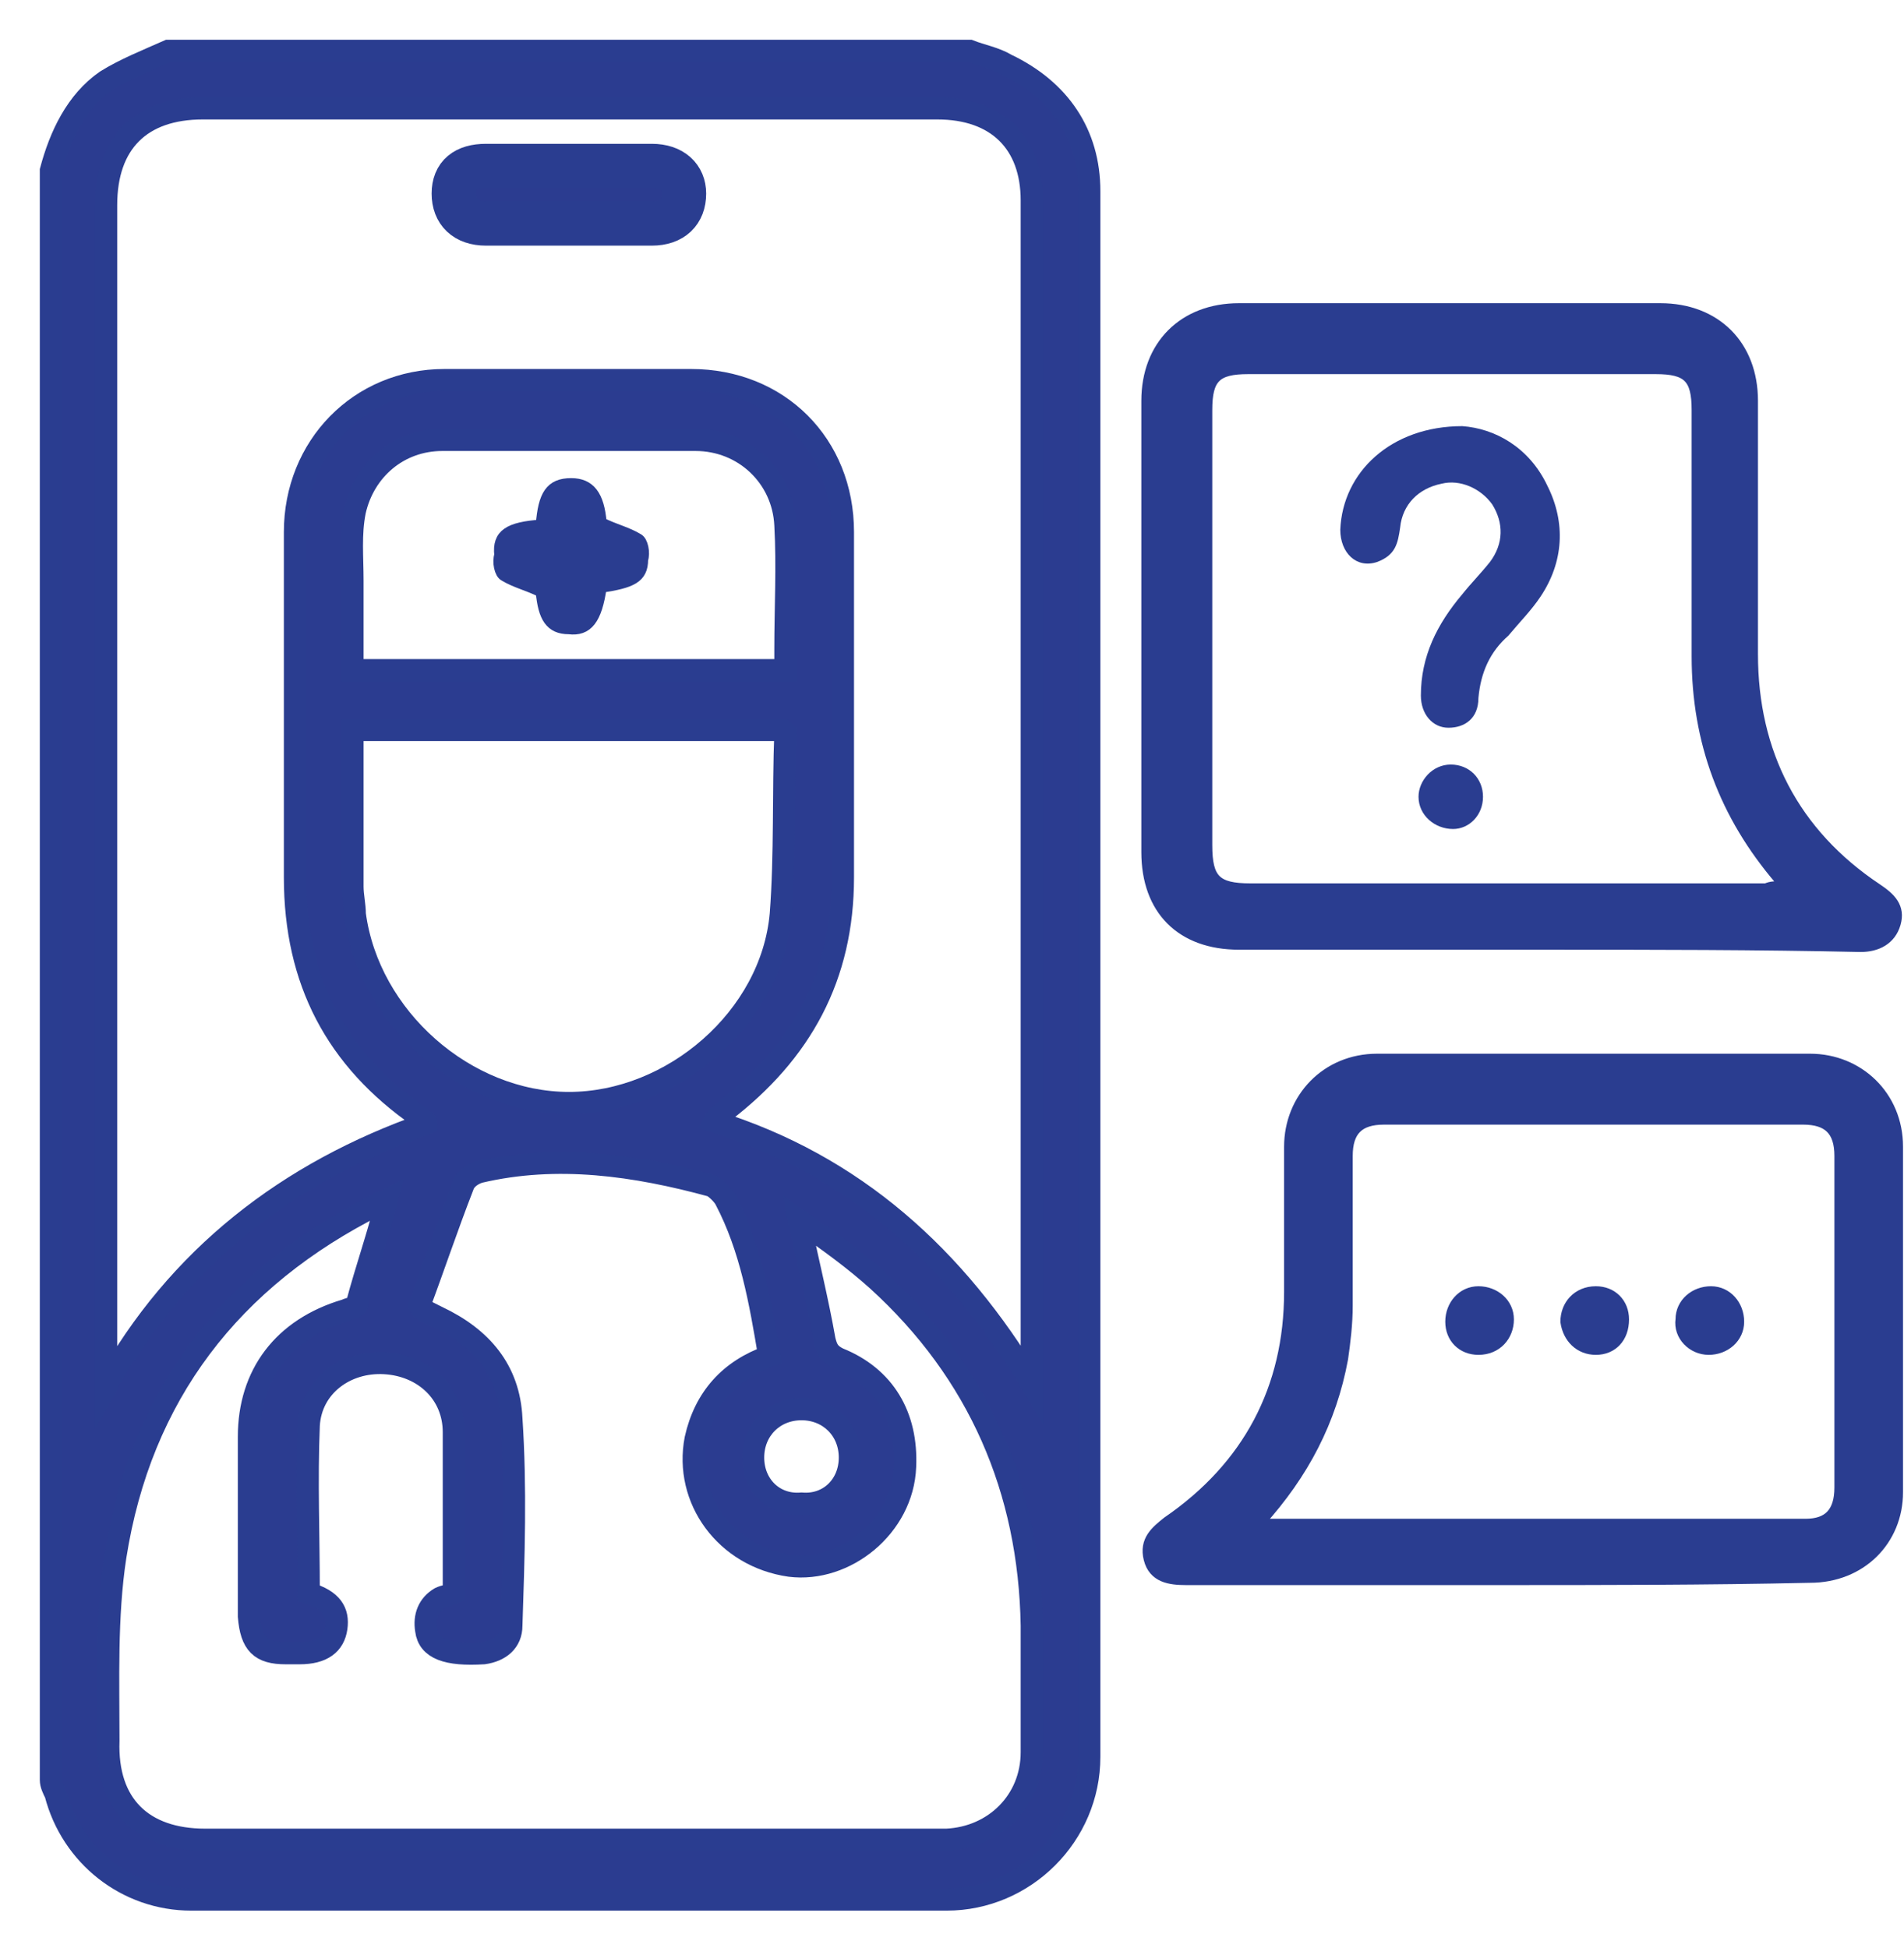 <svg width="43" height="44" viewBox="0 0 43 44" fill="none" xmlns="http://www.w3.org/2000/svg">
<path d="M21.897 1.148C22.157 1.252 22.469 1.304 22.729 1.46C23.925 2.032 24.601 3.02 24.601 4.32C24.601 16.124 24.601 27.876 24.601 39.68C24.601 41.448 23.145 42.904 21.377 42.904C15.709 42.904 9.989 42.904 4.321 42.904C2.865 42.904 1.617 41.916 1.253 40.512C1.201 40.408 1.149 40.304 1.149 40.2C1.149 28.084 1.149 15.968 1.149 3.852C1.357 3.072 1.721 2.292 2.397 1.824C2.813 1.564 3.333 1.356 3.801 1.148C9.833 1.148 15.865 1.148 21.897 1.148ZM23.301 31.256C23.301 31.1 23.301 30.996 23.301 30.892C23.301 22.104 23.301 13.316 23.301 4.528C23.301 3.228 22.521 2.448 21.169 2.448C15.657 2.448 10.093 2.448 4.581 2.448C3.177 2.448 2.397 3.228 2.397 4.632C2.397 13.42 2.397 22.156 2.397 30.944C2.397 31.048 2.397 31.204 2.397 31.308C4.009 28.396 6.505 26.472 9.625 25.38C9.625 25.328 9.625 25.328 9.573 25.328C9.521 25.276 9.469 25.276 9.469 25.224C7.597 23.924 6.661 22.156 6.661 19.816C6.661 17.216 6.661 14.616 6.661 12.016C6.661 10.092 8.117 8.584 10.041 8.584C11.913 8.584 13.733 8.584 15.605 8.584C17.581 8.584 19.037 10.04 19.037 12.016C19.037 14.616 19.037 17.216 19.037 19.816C19.037 22.052 18.101 23.768 16.333 25.12C16.281 25.172 16.177 25.224 16.125 25.328C19.297 26.316 21.585 28.396 23.301 31.256ZM10.249 35.988C10.249 34.792 10.249 33.544 10.249 32.348C10.249 31.464 9.573 30.84 8.689 30.788C7.805 30.736 7.025 31.308 6.973 32.192C6.921 33.44 6.973 34.688 6.973 35.988C7.493 36.144 7.649 36.404 7.597 36.768C7.545 37.132 7.285 37.34 6.765 37.34C6.661 37.34 6.557 37.34 6.453 37.34C5.881 37.34 5.673 37.132 5.621 36.508C5.621 35.156 5.621 33.804 5.621 32.452C5.621 31.048 6.401 30.008 7.805 29.592C7.909 29.54 8.065 29.54 8.065 29.436C8.273 28.656 8.533 27.928 8.741 27.096C8.637 27.148 8.585 27.148 8.533 27.2C5.205 28.864 3.177 31.516 2.605 35.156C2.397 36.508 2.449 37.964 2.449 39.316C2.397 40.772 3.229 41.552 4.633 41.552C9.729 41.552 14.773 41.552 19.869 41.552C20.389 41.552 20.857 41.552 21.377 41.552C22.469 41.5 23.301 40.668 23.301 39.576C23.301 38.64 23.301 37.652 23.301 36.716C23.249 33.648 22.105 30.996 19.817 28.916C19.297 28.448 18.725 28.032 18.049 27.564C18.257 28.552 18.465 29.384 18.621 30.268C18.673 30.476 18.725 30.58 18.933 30.684C19.973 31.1 20.493 31.984 20.441 33.128C20.389 34.48 19.089 35.52 17.841 35.364C16.385 35.156 15.449 33.856 15.709 32.504C15.917 31.568 16.489 30.944 17.373 30.632C17.165 29.384 16.957 28.188 16.385 27.096C16.333 26.992 16.177 26.836 16.073 26.784C14.357 26.316 12.589 26.056 10.821 26.472C10.665 26.524 10.509 26.628 10.457 26.784C10.093 27.72 9.781 28.656 9.469 29.488C9.521 29.592 9.573 29.592 9.573 29.592C9.677 29.644 9.781 29.696 9.885 29.748C10.873 30.216 11.497 30.944 11.549 32.036C11.653 33.596 11.601 35.156 11.549 36.716C11.549 37.08 11.289 37.288 10.925 37.34C10.093 37.392 9.677 37.236 9.625 36.82C9.573 36.508 9.677 36.248 9.937 36.092C10.041 36.04 10.145 36.04 10.249 35.988ZM7.961 16.488C7.961 17.684 7.961 18.88 7.961 20.024C7.961 20.232 8.013 20.44 8.013 20.648C8.325 22.988 10.509 24.912 12.849 24.912C15.189 24.912 17.425 22.988 17.633 20.648C17.737 19.296 17.685 17.892 17.737 16.54L17.685 16.488C14.461 16.488 11.237 16.488 7.961 16.488ZM17.737 15.136C17.737 14.98 17.737 14.824 17.737 14.668C17.737 13.732 17.789 12.796 17.737 11.86C17.685 10.768 16.801 9.936 15.709 9.936C13.785 9.936 11.913 9.936 9.989 9.936C9.001 9.936 8.221 10.612 8.013 11.548C7.909 12.068 7.961 12.588 7.961 13.108C7.961 13.784 7.961 14.46 7.961 15.136C11.237 15.136 14.461 15.136 17.737 15.136ZM19.193 32.92C19.193 32.296 18.725 31.828 18.101 31.828C17.477 31.828 17.009 32.296 17.009 32.92C17.009 33.544 17.477 34.012 18.101 33.96C18.725 34.012 19.193 33.544 19.193 32.92Z" fill="#2B3C90" stroke="#2A3D90" stroke-width="0.5" stroke-miterlimit="10"/>
<path d="M34.949 21.325C32.609 21.325 30.321 21.325 27.981 21.325C26.681 21.325 25.901 20.545 25.901 19.245C25.901 15.865 25.901 12.433 25.901 9.053C25.901 7.805 26.733 6.973 27.981 6.973C31.153 6.973 34.325 6.973 37.497 6.973C38.745 6.973 39.577 7.805 39.577 9.053C39.577 10.977 39.577 12.849 39.577 14.773C39.577 17.009 40.513 18.829 42.385 20.077C42.697 20.285 42.905 20.493 42.801 20.857C42.697 21.221 42.385 21.377 42.021 21.377C39.681 21.325 37.341 21.325 34.949 21.325ZM40.357 20.025C40.253 19.921 40.201 19.869 40.201 19.869C38.953 18.413 38.329 16.749 38.329 14.825C38.329 12.953 38.329 11.133 38.329 9.261C38.329 8.533 38.121 8.325 37.393 8.325C34.325 8.325 31.257 8.325 28.189 8.325C27.461 8.325 27.253 8.533 27.253 9.261C27.253 12.537 27.253 15.813 27.253 19.089C27.253 19.869 27.461 20.077 28.241 20.077C32.141 20.077 35.989 20.077 39.889 20.077C39.993 20.025 40.097 20.025 40.357 20.025Z" fill="#2A3D90" stroke="#2A3D90" stroke-width="0.25" stroke-miterlimit="10"/>
<path d="M33.857 35.676C31.517 35.676 29.177 35.676 26.785 35.676C26.421 35.676 26.057 35.624 25.953 35.208C25.849 34.792 26.109 34.584 26.369 34.376C28.189 33.128 29.125 31.36 29.125 29.176C29.125 28.084 29.125 26.992 29.125 25.9C29.125 24.808 29.957 23.924 31.101 23.924C34.377 23.924 37.601 23.924 40.877 23.924C41.969 23.924 42.853 24.756 42.853 25.9C42.853 28.5 42.853 31.1 42.853 33.7C42.853 34.792 42.021 35.624 40.877 35.624C38.537 35.676 36.197 35.676 33.857 35.676ZM28.449 34.376C28.553 34.376 28.605 34.428 28.657 34.428C32.713 34.428 36.769 34.428 40.773 34.428C41.293 34.428 41.553 34.168 41.553 33.596C41.553 31.1 41.553 28.604 41.553 26.108C41.553 25.536 41.293 25.276 40.721 25.276C37.549 25.276 34.429 25.276 31.257 25.276C30.685 25.276 30.425 25.536 30.425 26.108C30.425 27.252 30.425 28.344 30.425 29.488C30.425 29.904 30.373 30.32 30.321 30.684C30.061 32.088 29.437 33.284 28.449 34.376Z" fill="#2A3D90" stroke="#2A3D90" stroke-width="0.25" stroke-miterlimit="10"/>
<path d="M12.848 5.048C12.224 5.048 11.6 5.048 10.976 5.048C10.508 5.048 10.248 4.788 10.248 4.372C10.248 3.956 10.508 3.748 10.976 3.748C12.224 3.748 13.472 3.748 14.72 3.748C15.188 3.748 15.448 4.008 15.448 4.372C15.448 4.788 15.188 5.048 14.72 5.048C14.096 5.048 13.472 5.048 12.848 5.048Z" fill="#2B3C90" stroke="#2A3D90" stroke-miterlimit="10"/>
<path d="M12.224 11.86C12.276 11.184 12.432 10.924 12.9 10.924C13.316 10.924 13.524 11.184 13.576 11.808C13.888 11.964 14.148 12.016 14.408 12.172C14.512 12.224 14.564 12.484 14.512 12.64C14.512 13.056 14.252 13.16 13.576 13.264C13.472 13.992 13.264 14.252 12.848 14.2C12.432 14.2 12.276 13.94 12.224 13.368C11.912 13.212 11.652 13.16 11.392 13.004C11.288 12.952 11.236 12.692 11.288 12.536C11.236 12.068 11.496 11.912 12.224 11.86Z" fill="#2A3D90" stroke="#2A3D90" stroke-width="0.25" stroke-miterlimit="10"/>
<path d="M33.025 9.625C33.753 9.677 34.533 10.093 34.949 10.977C35.365 11.809 35.313 12.693 34.793 13.473C34.585 13.785 34.325 14.045 34.065 14.357C33.649 14.721 33.441 15.189 33.389 15.761C33.389 16.229 33.077 16.437 32.713 16.437C32.349 16.437 32.089 16.125 32.089 15.709C32.089 14.825 32.453 14.097 33.025 13.421C33.233 13.161 33.441 12.953 33.649 12.693C33.961 12.277 33.961 11.809 33.701 11.393C33.441 11.029 32.973 10.821 32.557 10.925C32.037 11.029 31.673 11.393 31.621 11.913C31.569 12.277 31.517 12.537 31.101 12.693C30.633 12.849 30.269 12.485 30.269 11.965C30.321 10.665 31.413 9.625 33.025 9.625Z" fill="#2A3D90"/>
<path d="M32.764 17.268C33.181 17.268 33.492 17.58 33.492 17.996C33.492 18.412 33.181 18.724 32.816 18.724C32.401 18.724 32.036 18.412 32.036 17.996C32.036 17.632 32.349 17.268 32.764 17.268Z" fill="#2A3D90"/>
<path d="M33.389 29.176C33.753 29.176 34.065 29.436 34.065 29.8C34.065 30.164 33.805 30.476 33.389 30.476C33.025 30.476 32.765 30.216 32.765 29.852C32.765 29.488 33.025 29.176 33.389 29.176Z" fill="#2A3D90" stroke="#2A3D90" stroke-width="0.25" stroke-miterlimit="10"/>
<path d="M36.041 30.476C35.677 30.476 35.417 30.216 35.365 29.852C35.365 29.488 35.625 29.176 36.041 29.176C36.405 29.176 36.665 29.436 36.665 29.8C36.665 30.216 36.405 30.476 36.041 30.476Z" fill="#2A3D90" stroke="#2A3D90" stroke-width="0.25" stroke-miterlimit="10"/>
<path d="M39.265 29.852C39.265 30.216 38.953 30.476 38.589 30.476C38.225 30.476 37.913 30.164 37.965 29.8C37.965 29.436 38.277 29.176 38.641 29.176C39.005 29.176 39.265 29.488 39.265 29.852Z" fill="#2A3D90" stroke="#2A3D90" stroke-width="0.25" stroke-miterlimit="10"/>
</svg>
